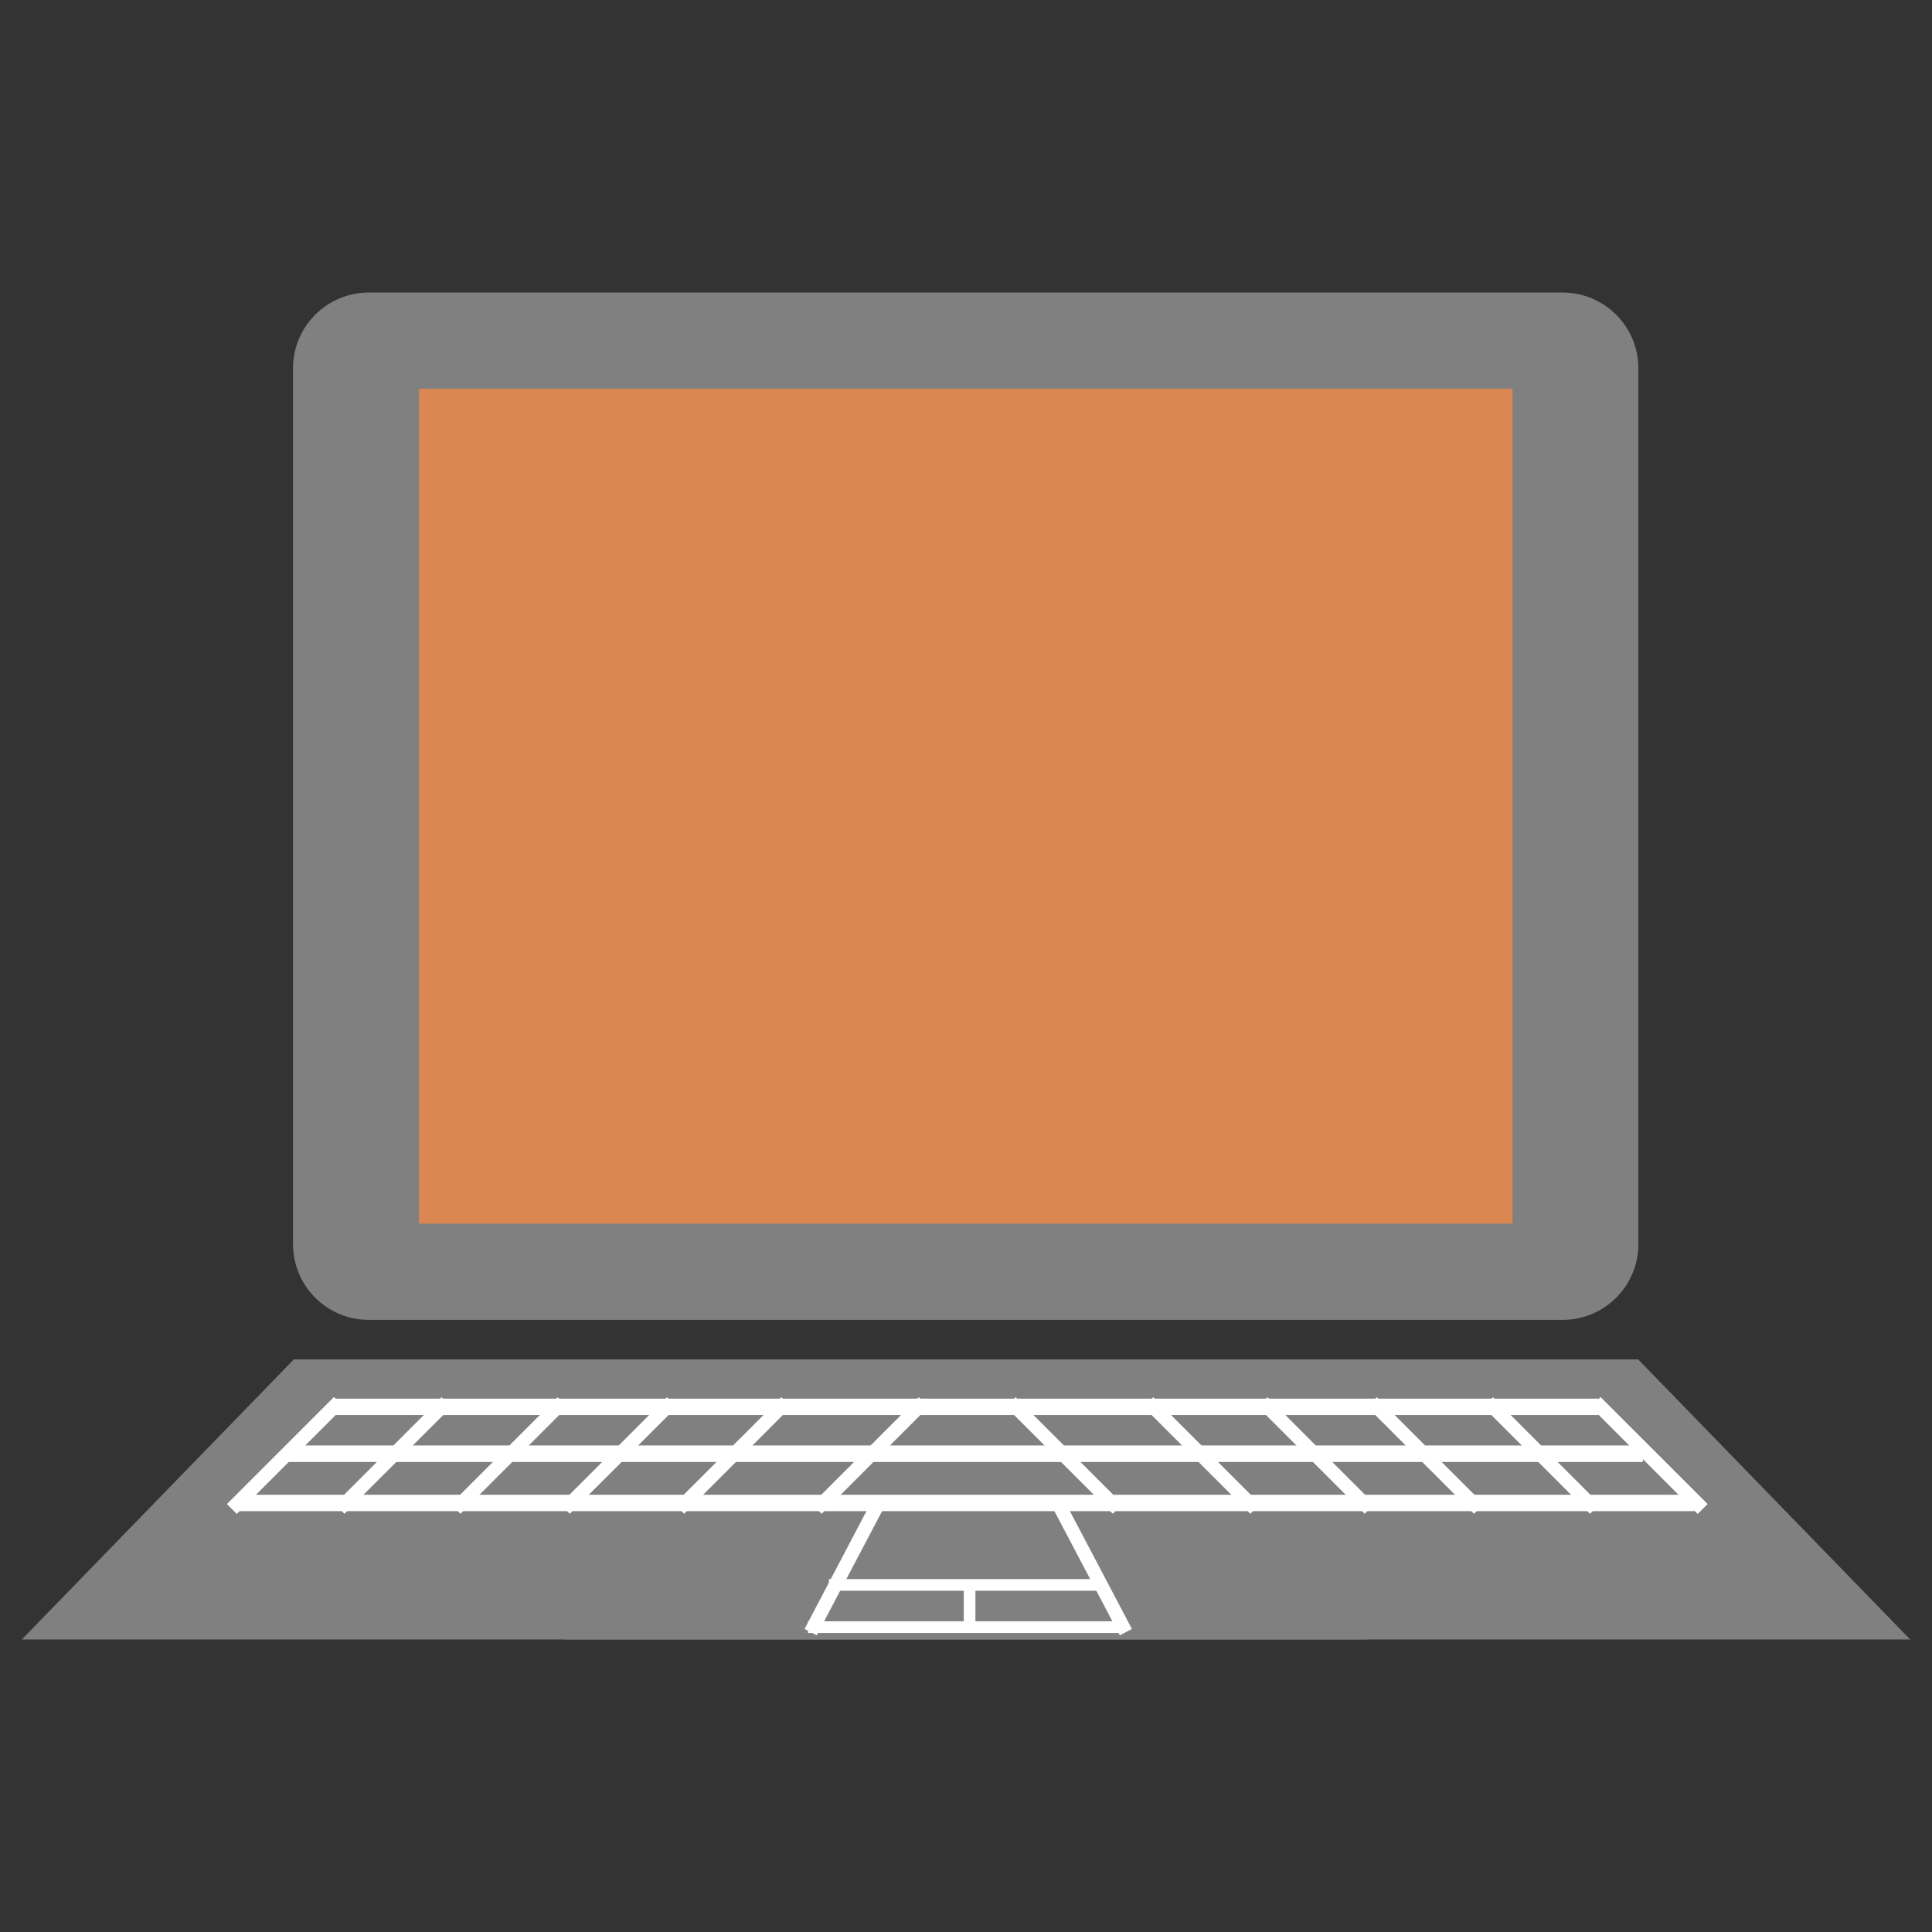<?xml version="1.0" encoding="UTF-8"?>
<svg xmlns="http://www.w3.org/2000/svg" xmlns:xlink="http://www.w3.org/1999/xlink" width="64pt" height="64pt" viewBox="0 0 64 64" version="1.1">
<rect x="0" y="0" width="64" height="64" fill="#333333" stroke="none"/>
<g id="surface1">
<path style=" stroke:none;fill-rule:nonzero;fill:rgb(50.196%,50.196%,50.196%);fill-opacity:1;" d="M 12.215 9.691 L 51.766 9.691 C 53.152 9.691 54.273 10.816 54.273 12.203 L 54.273 41.215 C 54.273 42.598 53.152 43.723 51.766 43.723 L 12.215 43.723 C 10.828 43.723 9.707 42.598 9.707 41.215 L 9.707 12.203 C 9.707 10.816 10.828 9.691 12.215 9.691 Z M 12.215 9.691 "/>
<path style=" stroke:none;fill-rule:nonzero;fill:#DA8752;fill-opacity:1;" d="M 13.879 12.879 L 50.102 12.879 L 50.102 40.535 L 13.879 40.535 Z M 13.879 12.879 "/>
<path style=" stroke:none;fill-rule:nonzero;fill:rgb(50.196%,50.196%,50.196%);fill-opacity:1;" d="M 9.707 45.039 L 54.273 45.039 L 63.277 54.309 L 18.711 54.309 Z M 9.707 45.039 "/>
<path style=" stroke:none;fill-rule:nonzero;fill:rgb(50.196%,50.196%,50.196%);fill-opacity:1;" d="M 54.293 45.039 L 9.727 45.039 L 0.723 54.309 L 45.289 54.309 Z M 54.293 45.039 "/>
<path style=" stroke:none;fill-rule:nonzero;fill:rgb(100%,100%,100%);fill-opacity:1;" d="M 11.031 46.332 L 52.949 46.332 L 52.949 46.875 L 11.031 46.875 Z M 11.031 46.332 "/>
<path style=" stroke:none;fill-rule:nonzero;fill:rgb(100%,100%,100%);fill-opacity:1;" d="M 9.559 47.883 L 54.422 47.883 L 54.422 48.43 L 9.559 48.43 Z M 9.559 47.883 "/>
<path style=" stroke:none;fill-rule:nonzero;fill:rgb(100%,100%,100%);fill-opacity:1;" d="M 7.848 49.516 L 56.129 49.516 L 56.129 50.059 L 7.848 50.059 Z M 7.848 49.516 "/>
<path style=" stroke:none;fill-rule:nonzero;fill:rgb(100%,100%,100%);fill-opacity:1;" d="M 52.699 46.605 L 53.02 46.285 L 56.562 49.824 L 56.238 50.145 Z M 52.699 46.605 "/>
<path style=" stroke:none;fill-rule:nonzero;fill:rgb(100%,100%,100%);fill-opacity:1;" d="M 52.699 46.605 L 53.02 46.285 L 56.562 49.824 L 56.238 50.145 Z M 52.699 46.605 "/>
<path style=" stroke:none;fill-rule:nonzero;fill:rgb(100%,100%,100%);fill-opacity:1;" d="M 49.133 46.605 L 49.453 46.285 L 52.992 49.824 L 52.672 50.145 Z M 49.133 46.605 "/>
<path style=" stroke:none;fill-rule:nonzero;fill:rgb(100%,100%,100%);fill-opacity:1;" d="M 45.289 46.605 L 45.609 46.285 L 49.152 49.824 L 48.828 50.145 Z M 45.289 46.605 "/>
<path style=" stroke:none;fill-rule:nonzero;fill:rgb(100%,100%,100%);fill-opacity:1;" d="M 41.668 46.605 L 41.988 46.285 L 45.527 49.824 L 45.207 50.145 Z M 41.668 46.605 "/>
<path style=" stroke:none;fill-rule:nonzero;fill:rgb(100%,100%,100%);fill-opacity:1;" d="M 37.879 46.605 L 38.203 46.285 L 41.742 49.824 L 41.418 50.145 Z M 37.879 46.605 "/>
<path style=" stroke:none;fill-rule:nonzero;fill:rgb(100%,100%,100%);fill-opacity:1;" d="M 33.324 46.605 L 33.645 46.285 L 37.188 49.824 L 36.863 50.145 Z M 33.324 46.605 "/>
<path style=" stroke:none;fill-rule:nonzero;fill:rgb(100%,100%,100%);fill-opacity:1;" d="M 11.383 46.605 L 11.062 46.285 L 7.523 49.824 L 7.844 50.145 Z M 11.383 46.605 "/>
<path style=" stroke:none;fill-rule:nonzero;fill:rgb(100%,100%,100%);fill-opacity:1;" d="M 11.383 46.605 L 11.062 46.285 L 7.523 49.824 L 7.844 50.145 Z M 11.383 46.605 "/>
<path style=" stroke:none;fill-rule:nonzero;fill:rgb(100%,100%,100%);fill-opacity:1;" d="M 14.953 46.605 L 14.629 46.285 L 11.09 49.824 L 11.41 50.145 Z M 14.953 46.605 "/>
<path style=" stroke:none;fill-rule:nonzero;fill:rgb(100%,100%,100%);fill-opacity:1;" d="M 18.793 46.605 L 18.473 46.285 L 14.934 49.824 L 15.254 50.145 Z M 18.793 46.605 "/>
<path style=" stroke:none;fill-rule:nonzero;fill:rgb(100%,100%,100%);fill-opacity:1;" d="M 22.418 46.605 L 22.094 46.285 L 18.555 49.824 L 18.875 50.145 Z M 22.418 46.605 "/>
<path style=" stroke:none;fill-rule:nonzero;fill:rgb(100%,100%,100%);fill-opacity:1;" d="M 26.203 46.605 L 25.883 46.285 L 22.34 49.824 L 22.664 50.145 Z M 26.203 46.605 "/>
<path style=" stroke:none;fill-rule:nonzero;fill:rgb(100%,100%,100%);fill-opacity:1;" d="M 30.758 46.605 L 30.438 46.285 L 26.898 49.824 L 27.219 50.145 Z M 30.758 46.605 "/>
<path style=" stroke:none;fill-rule:nonzero;fill:rgb(100%,100%,100%);fill-opacity:1;" d="M 34.762 49.742 L 35.164 49.531 L 37.496 53.961 L 37.094 54.172 Z M 34.762 49.742 "/>
<path style=" stroke:none;fill-rule:nonzero;fill:rgb(100%,100%,100%);fill-opacity:1;" d="M 29.387 49.742 L 28.98 49.531 L 26.652 53.961 L 27.055 54.172 Z M 29.387 49.742 "/>
<path style=" stroke:none;fill-rule:nonzero;fill:rgb(100%,100%,100%);fill-opacity:1;" d="M 26.766 53.707 L 37.242 53.707 L 37.242 54.094 L 26.766 54.094 Z M 26.766 53.707 "/>
<path style=" stroke:none;fill-rule:nonzero;fill:rgb(100%,100%,100%);fill-opacity:1;" d="M 27.461 52.309 L 36.543 52.309 L 36.543 52.695 L 27.461 52.695 Z M 27.461 52.309 "/>
<path style=" stroke:none;fill-rule:nonzero;fill:rgb(100%,100%,100%);fill-opacity:1;" d="M 32.312 52.582 L 32.312 53.824 L 31.926 53.824 L 31.926 52.582 Z M 32.312 52.582 "/>
</g>
</svg>
